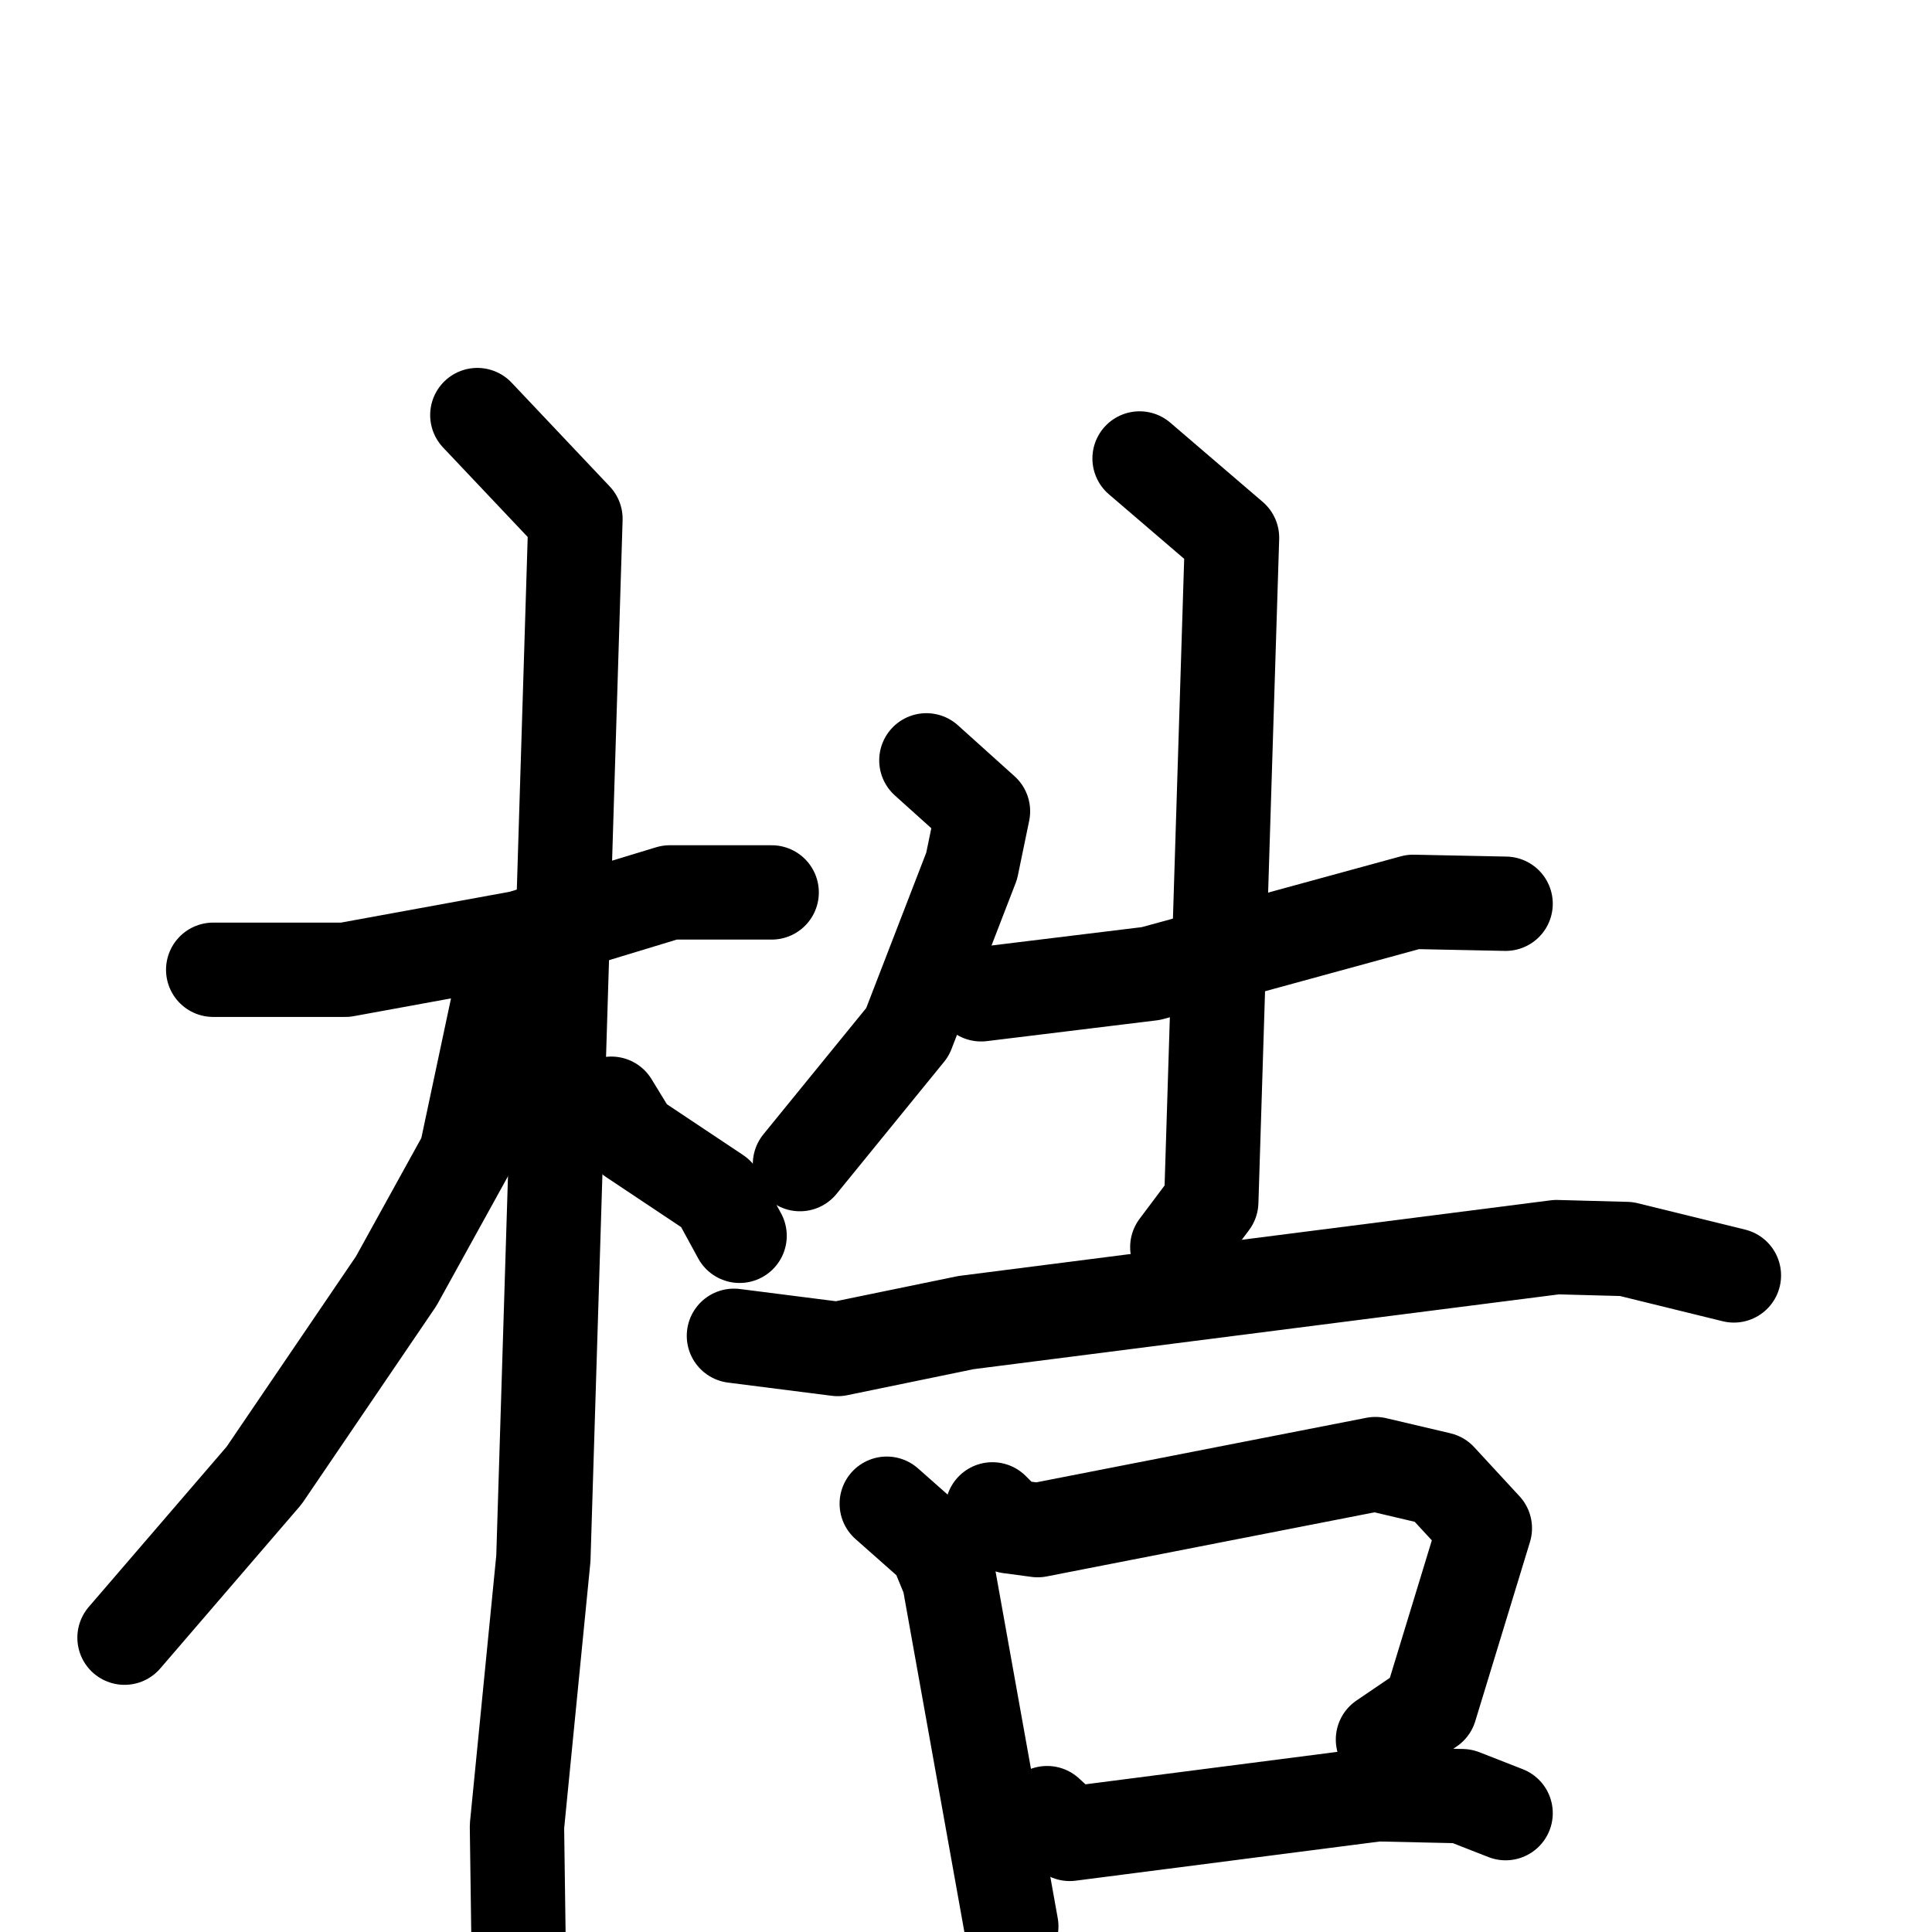 <svg xmlns="http://www.w3.org/2000/svg" viewBox="0 0 1024 1024">
  <g style="fill:none;stroke:#000000;stroke-width:50;stroke-linecap:round;stroke-linejoin:round;" transform="scale(1, 1) translate(0, 0)">
    <path d="M 113.0,514.0 L 183.0,514.0 L 276.0,497.0 L 355.0,473.0 L 409.0,473.0"/>
    <path d="M 253.0,220.0 L 305.0,275.0 L 288.0,826.0 L 274.0,968.0 L 275.0,1041.0"/>
    <path d="M 271.0,528.0 L 264.0,532.0 L 247.0,612.0 L 210.0,679.0 L 140.0,782.0 L 66.0,868.0"/>
    <path d="M 324.0,585.0 L 335.0,603.0 L 380.0,633.0 L 392.0,655.0"/>
    <path d="M 491.0,403.0 L 521.0,430.0 L 515.0,459.0 L 481.0,547.0 L 424.0,617.0"/>
    <path d="M 520.0,527.0 L 610.0,516.0 L 749.0,478.0 L 798.0,479.0"/>
    <path d="M 604.0,243.0 L 653.0,285.0 L 642.0,637.0 L 624.0,661.0"/>
    <path d="M 389.0,708.0 L 444.0,715.0 L 512.0,701.0 L 825.0,661.0 L 862.0,662.0 L 919.0,676.0"/>
    <path d="M 470.0,797.0 L 496.0,820.0 L 503.0,837.0 L 536.0,1021.0"/>
    <path d="M 526.0,800.0 L 535.0,809.0 L 550.0,811.0 L 729.0,776.0 L 763.0,784.0 L 787.0,810.0 L 758.0,905.0 L 733.0,922.0"/>
    <path d="M 555.0,961.0 L 567.0,972.0 L 730.0,951.0 L 775.0,952.0 L 798.0,961.0"/>
  </g>
</svg>

